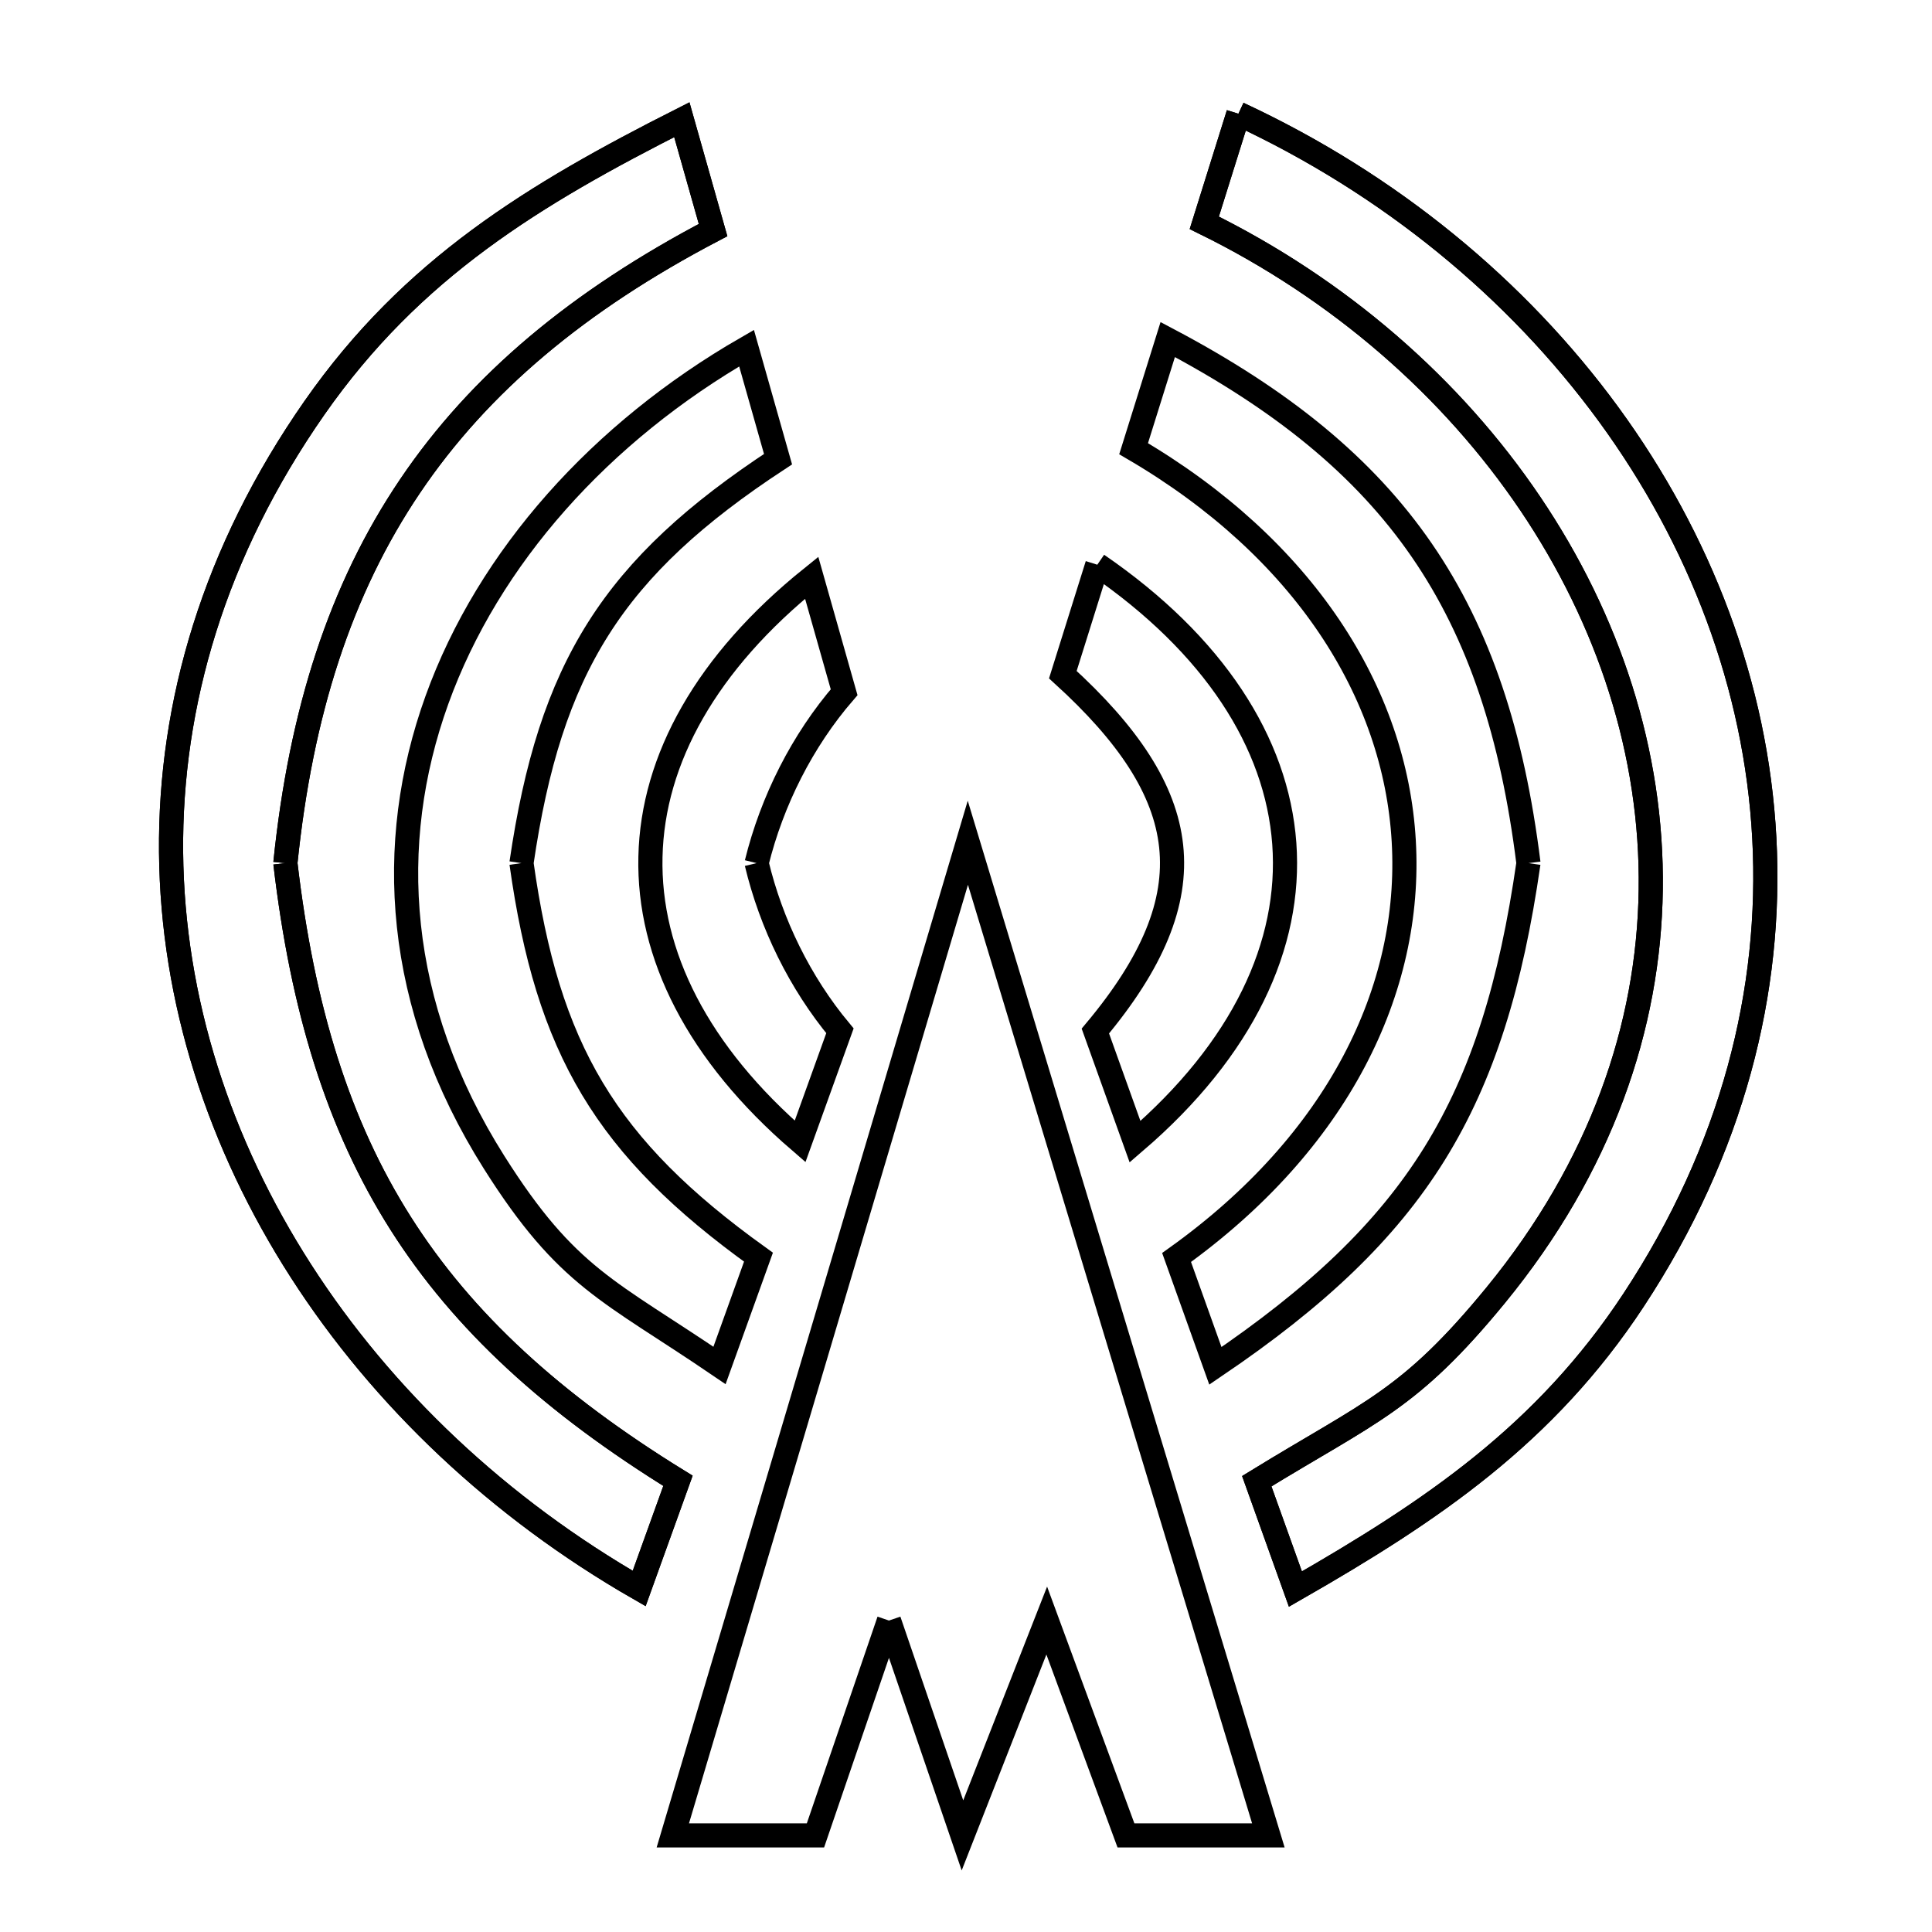 <svg xmlns="http://www.w3.org/2000/svg" viewBox="0.0 0.0 24.0 24.0" height="200px" width="200px"><path fill="none" stroke="black" stroke-width=".3" stroke-opacity="1.0"  filling="0" d="M15.384 1.413 L15.384 1.413 C17.262 2.286 18.844 3.589 19.983 5.147 C21.121 6.705 21.816 8.518 21.917 10.411 C22.018 12.303 21.527 14.275 20.293 16.15 C19.194 17.82 17.787 18.769 16.092 19.74 L15.612 18.4 C17.032 17.528 17.504 17.402 18.58 16.09 C19.889 14.492 20.483 12.754 20.506 11.055 C20.53 9.355 19.982 7.696 19.009 6.255 C18.036 4.814 16.638 3.592 14.96 2.768 L15.384 1.413"></path>
<path fill="none" stroke="black" stroke-width=".3" stroke-opacity="1.0"  filling="0" d="M15.384 1.413 L15.384 1.413 C17.262 2.286 18.844 3.589 19.983 5.147 C21.121 6.705 21.816 8.518 21.917 10.411 C22.018 12.303 21.527 14.275 20.293 16.15 C19.194 17.82 17.787 18.769 16.092 19.74 L15.612 18.4 C17.032 17.528 17.504 17.402 18.58 16.09 C19.889 14.492 20.483 12.754 20.506 11.055 C20.53 9.355 19.982 7.696 19.009 6.255 C18.036 4.814 16.638 3.592 14.96 2.768 L15.384 1.413"></path>
<path fill="none" stroke="black" stroke-width=".3" stroke-opacity="1.0"  filling="0" d="M13.631 7.015 L13.631 7.015 C15.075 8.006 15.862 9.222 15.954 10.479 C16.045 11.736 15.44 13.032 14.1 14.183 L13.607 12.808 C15.031 11.106 14.828 9.86 13.203 8.381 L13.631 7.015"></path>
<path fill="none" stroke="black" stroke-width=".3" stroke-opacity="1.0"  filling="0" d="M3.545 10.722 L3.545 10.722 C3.757 12.531 4.2 13.972 4.978 15.198 C5.757 16.425 6.87 17.438 8.422 18.395 L7.94 19.733 C6.198 18.733 4.753 17.366 3.739 15.789 C2.725 14.212 2.142 12.426 2.125 10.586 C2.109 8.747 2.658 6.854 3.908 5.064 C5.117 3.333 6.633 2.416 8.47 1.487 L8.858 2.858 C7.188 3.733 5.956 4.761 5.093 6.04 C4.23 7.318 3.737 8.847 3.545 10.722 L3.545 10.722"></path>
<path fill="none" stroke="black" stroke-width=".3" stroke-opacity="1.0"  filling="0" d="M3.545 10.722 L3.545 10.722 C3.757 12.531 4.2 13.972 4.978 15.198 C5.757 16.425 6.87 17.438 8.422 18.395 L7.94 19.733 C6.198 18.733 4.753 17.366 3.739 15.789 C2.725 14.212 2.142 12.426 2.125 10.586 C2.109 8.747 2.658 6.854 3.908 5.064 C5.117 3.333 6.633 2.416 8.47 1.487 L8.858 2.858 C7.188 3.733 5.956 4.761 5.093 6.04 C4.23 7.318 3.737 8.847 3.545 10.722 L3.545 10.722"></path>
<path fill="none" stroke="black" stroke-width=".3" stroke-opacity="1.0"  filling="0" d="M6.478 10.722 L6.478 10.722 C6.802 13.035 7.524 14.254 9.422 15.617 L8.938 16.962 C7.566 16.028 7.049 15.882 6.138 14.439 C4.905 12.486 4.786 10.477 5.427 8.697 C6.068 6.917 7.469 5.365 9.274 4.325 L9.665 5.704 C7.61 7.052 6.834 8.291 6.478 10.722 L6.478 10.722"></path>
<path fill="none" stroke="black" stroke-width=".3" stroke-opacity="1.0"  filling="0" d="M9.399 10.722 L9.399 10.722 C9.579 11.476 9.938 12.209 10.434 12.805 L9.939 14.179 C8.668 13.084 8.052 11.858 8.08 10.643 C8.107 9.429 8.779 8.226 10.083 7.177 L10.486 8.599 C9.966 9.2 9.589 9.95 9.399 10.722 L9.399 10.722"></path>
<path fill="none" stroke="black" stroke-width=".3" stroke-opacity="1.0"  filling="0" d="M18.987 10.722 L18.987 10.722 C18.771 12.221 18.425 13.357 17.821 14.331 C17.216 15.305 16.352 16.117 15.098 16.967 L14.616 15.621 C16.62 14.186 17.544 12.293 17.438 10.449 C17.333 8.606 16.197 6.811 14.082 5.574 L14.506 4.218 C15.927 4.968 16.948 5.797 17.663 6.837 C18.378 7.877 18.788 9.128 18.987 10.722 L18.987 10.722"></path>
<path fill="none" stroke="black" stroke-width=".3" stroke-opacity="1.0"  filling="0" d="M11.043 20.131 L10.13 22.8 L8.358 22.8 L10.191 16.635 L12.023 10.469 L13.889 16.635 L15.756 22.8 L13.987 22.8 L13.003 20.131 L11.956 22.8 L11.043 20.131"></path></svg>